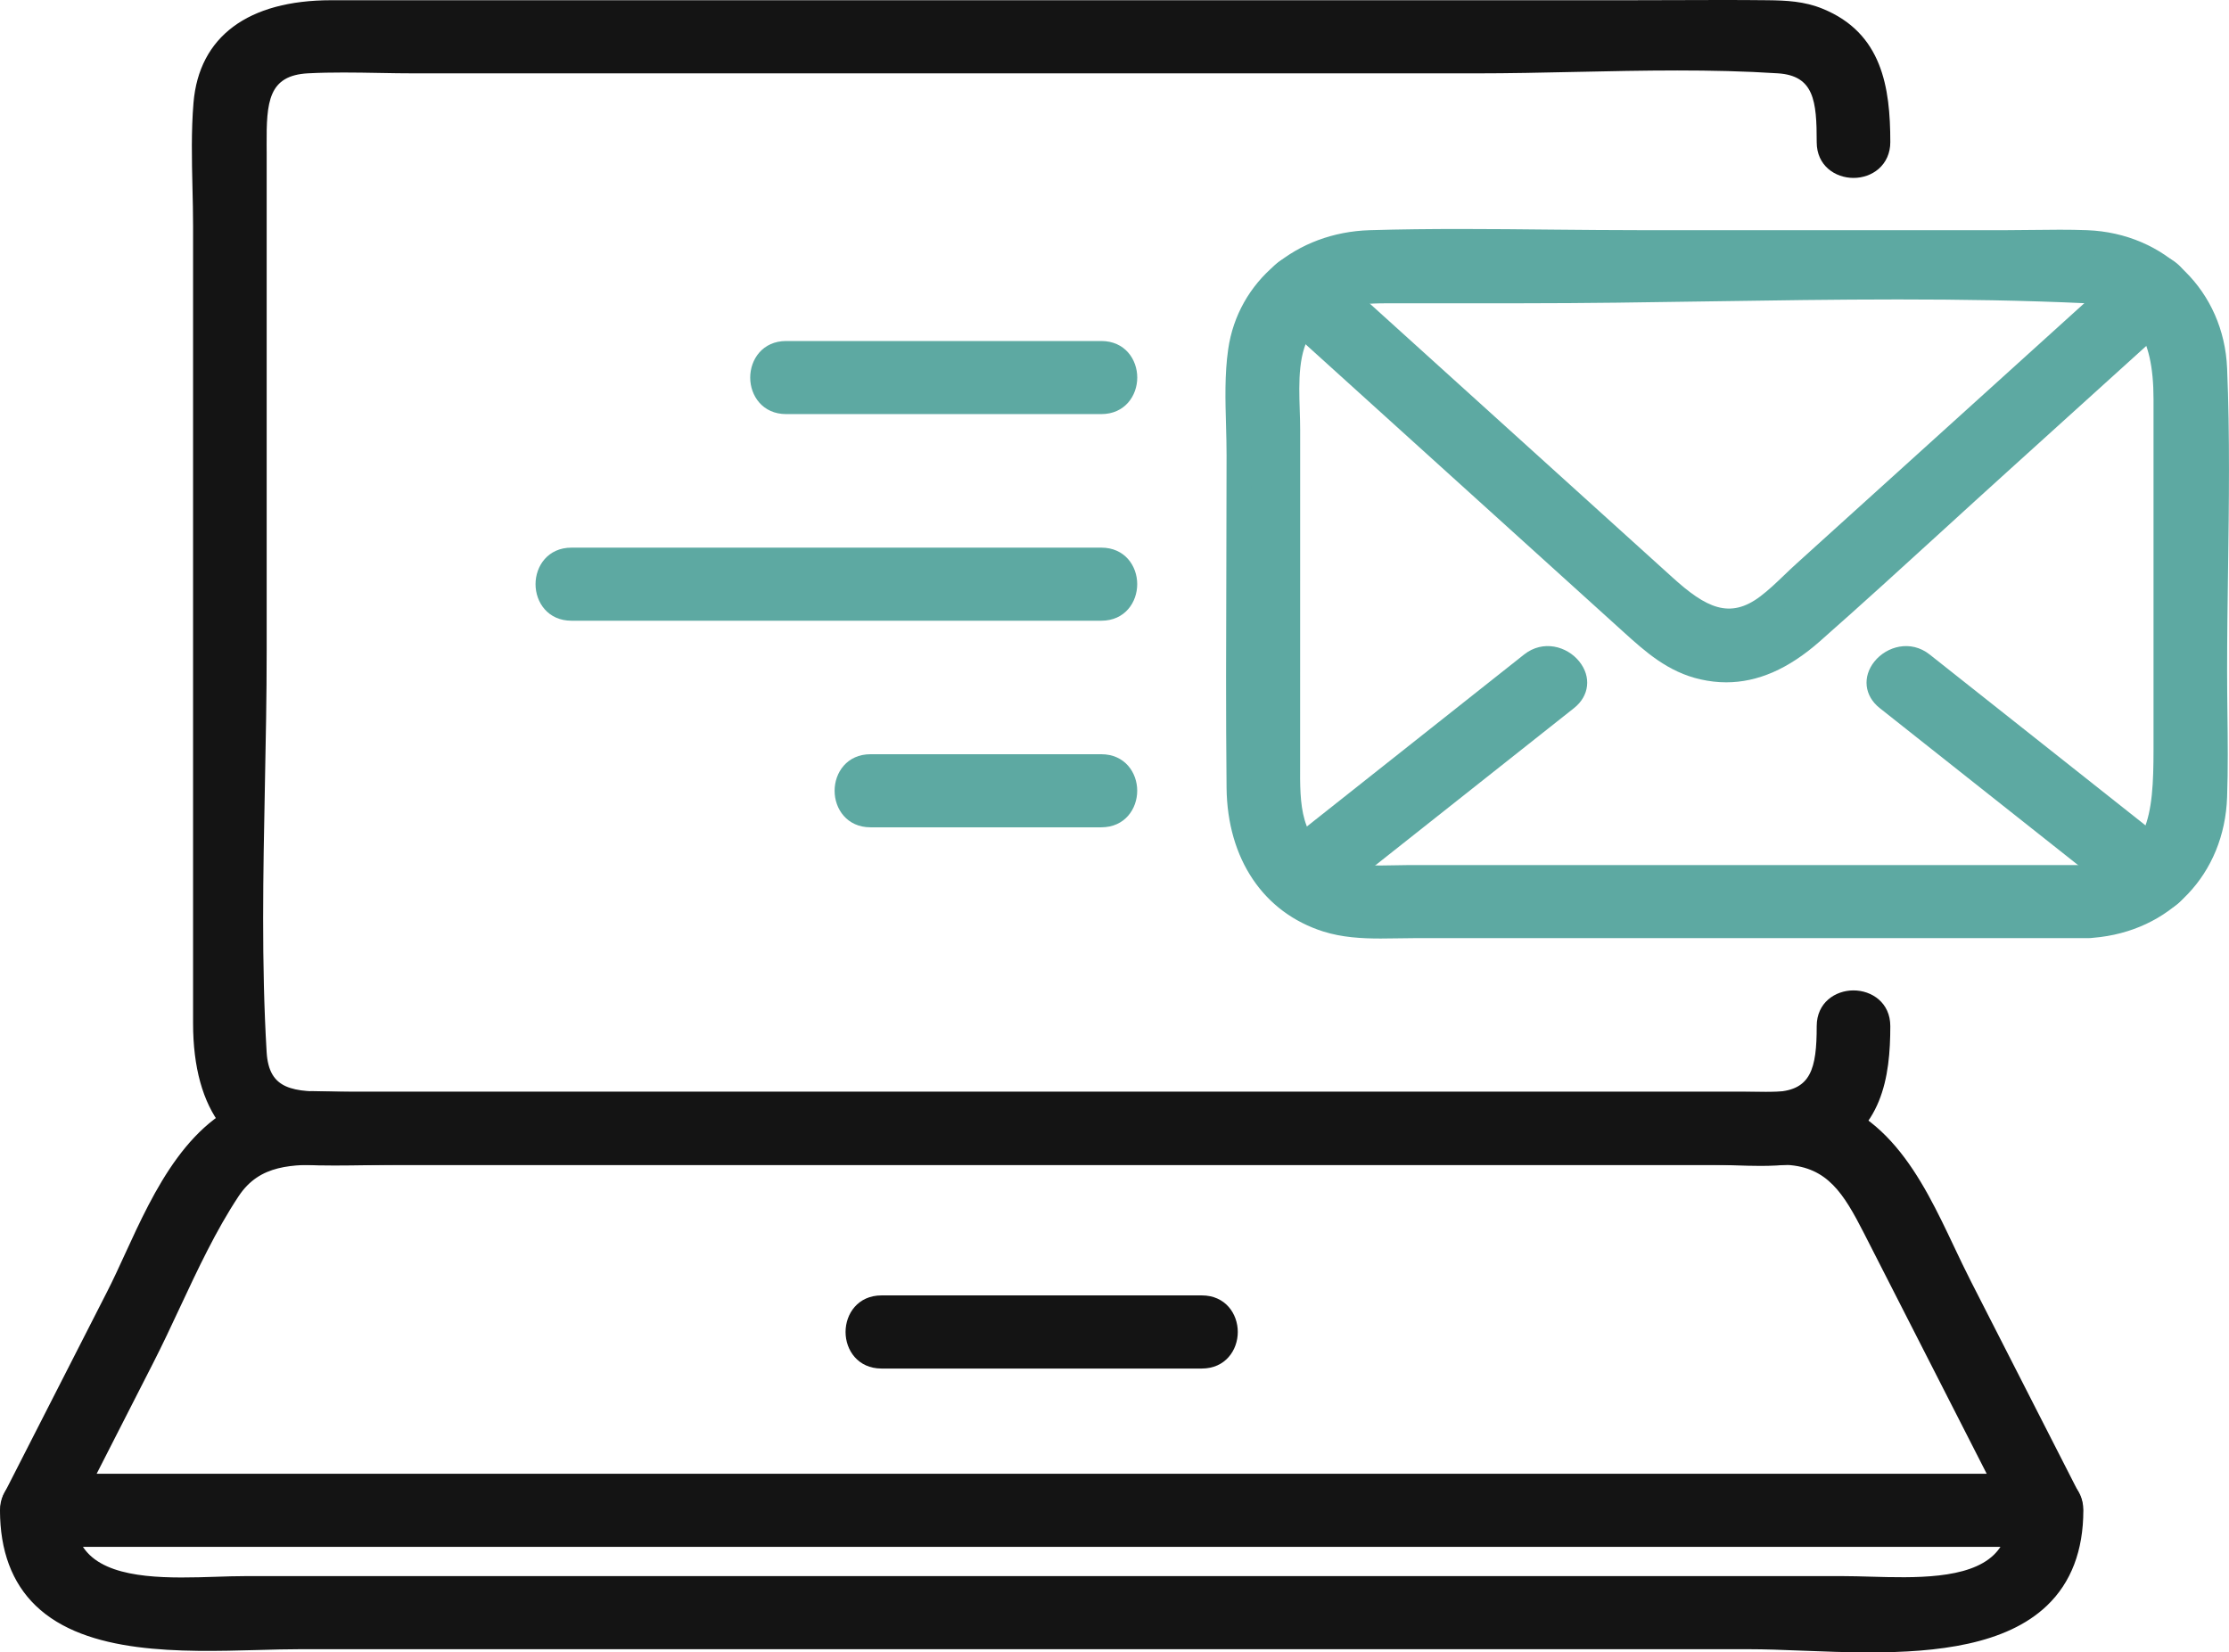<svg width="58" height="43" viewBox="0 0 58 43" fill="none" xmlns="http://www.w3.org/2000/svg">
<g clip-path="url(#clip0_2446_63)">
<path d="M47.59 26.702C47.59 27.688 47.497 28.653 46.248 28.728C45.951 28.746 45.646 28.728 45.348 28.728H8.861C7.849 28.728 6.703 28.803 6.619 27.396C6.413 23.941 6.619 20.41 6.619 16.95V3.956C6.619 2.895 6.523 1.669 7.998 1.592C8.927 1.543 9.872 1.592 10.802 1.592H38.399C41.006 1.592 43.677 1.423 46.28 1.592C47.568 1.675 47.59 2.718 47.59 3.701C47.59 4.517 48.867 4.518 48.867 3.701C48.867 2.39 48.694 1.087 47.304 0.521C46.872 0.345 46.448 0.329 45.997 0.323C44.795 0.31 43.592 0.323 42.389 0.323H8.62C7.047 0.323 5.507 0.859 5.353 2.699C5.264 3.751 5.342 4.838 5.342 5.892V26.631C5.342 28.293 5.882 29.904 7.884 29.997C8.7 30.034 9.526 29.997 10.342 29.997H44.588C45.445 29.997 46.494 30.129 47.303 29.799C48.656 29.247 48.867 27.989 48.867 26.702C48.867 25.886 47.59 25.885 47.59 26.702Z" fill="#141414"/>
<path d="M45.805 30.34C45.586 30.34 45.369 30.333 45.16 30.326C44.964 30.32 44.772 30.313 44.589 30.313H10.343C10.073 30.313 9.802 30.318 9.53 30.322C8.986 30.33 8.424 30.339 7.87 30.313C6.035 30.229 5.024 28.921 5.024 26.631V5.892C5.024 5.559 5.016 5.223 5.008 4.885C4.991 4.158 4.974 3.407 5.035 2.673C5.18 0.953 6.453 0.006 8.621 0.006H42.39C42.79 0.006 43.191 0.005 43.591 0.003C44.381 -7.89206e-05 45.197 -0.003 46.001 0.006C46.479 0.012 46.947 0.032 47.425 0.227C48.973 0.858 49.187 2.269 49.187 3.7C49.187 3.981 49.077 4.23 48.876 4.401C48.703 4.548 48.473 4.63 48.23 4.63C47.754 4.63 47.272 4.311 47.272 3.701C47.272 2.626 47.204 1.969 46.26 1.908C44.536 1.796 42.75 1.834 41.023 1.871C40.161 1.89 39.27 1.909 38.399 1.909H10.803C10.492 1.909 10.179 1.904 9.865 1.898C9.255 1.887 8.624 1.876 8.015 1.908C6.981 1.963 6.932 2.652 6.938 3.772L6.939 3.956V16.95C6.939 18.104 6.916 19.285 6.893 20.427C6.848 22.717 6.801 25.084 6.938 27.378C6.998 28.37 7.622 28.416 8.715 28.412L8.862 28.412H45.349C45.45 28.412 45.552 28.414 45.654 28.416C45.855 28.42 46.044 28.423 46.23 28.412C47.116 28.359 47.272 27.819 47.272 26.703C47.272 26.092 47.754 25.773 48.229 25.773C48.705 25.773 49.187 26.093 49.187 26.703C49.187 28.024 48.978 29.459 47.426 30.092C46.927 30.296 46.358 30.34 45.805 30.34L45.805 30.34ZM10.343 29.679H44.589C44.778 29.679 44.977 29.686 45.181 29.692C45.884 29.715 46.612 29.738 47.183 29.505C48.383 29.016 48.548 27.869 48.548 26.702C48.548 26.421 48.282 26.407 48.229 26.407C48.176 26.407 47.91 26.421 47.91 26.702C47.91 27.487 47.91 28.946 46.268 29.045C46.057 29.058 45.846 29.053 45.641 29.049C45.544 29.047 45.446 29.045 45.349 29.045L8.717 29.046C7.736 29.044 6.399 29.054 6.301 27.415C6.163 25.096 6.209 22.716 6.255 20.415C6.277 19.275 6.3 18.098 6.3 16.949L6.3 3.774C6.295 2.757 6.287 1.363 7.981 1.275C8.612 1.242 9.255 1.253 9.876 1.263C10.186 1.269 10.495 1.274 10.803 1.274H38.399C39.263 1.274 40.15 1.255 41.009 1.237C42.749 1.2 44.549 1.162 46.301 1.275C47.91 1.379 47.91 2.776 47.91 3.7C47.91 3.981 48.176 3.996 48.229 3.996C48.283 3.996 48.548 3.981 48.548 3.7C48.548 2.302 48.316 1.275 47.183 0.814C46.807 0.661 46.438 0.645 45.994 0.64C45.195 0.631 44.38 0.634 43.593 0.637C43.192 0.639 42.791 0.64 42.39 0.64H8.621C6.328 0.64 5.751 1.774 5.671 2.726C5.613 3.426 5.63 4.16 5.646 4.87C5.654 5.213 5.662 5.554 5.662 5.892V26.631C5.662 28.585 6.415 29.611 7.9 29.68C8.434 29.704 8.986 29.695 9.52 29.688C9.795 29.683 10.069 29.679 10.343 29.679V29.679Z" fill="#141414"/>
<path d="M46.512 28.729H9.119C8.409 28.729 7.609 28.651 6.913 28.821C4.773 29.345 3.961 32.017 3.072 33.758C2.183 35.5 1.294 37.241 0.406 38.983C0.191 39.404 0.451 39.937 0.957 39.937H53.252C53.758 39.937 54.019 39.404 53.804 38.983L50.999 33.486C49.968 31.467 49.184 28.881 46.512 28.729C45.691 28.682 45.694 29.951 46.512 29.997C47.784 30.07 48.28 30.958 48.779 31.935C49.276 32.91 49.774 33.886 50.271 34.861C51.081 36.448 51.891 38.035 52.701 39.623L53.252 38.669H0.957C1.14 38.987 1.324 39.305 1.508 39.623C2.238 38.192 2.968 36.76 3.699 35.329C4.429 33.898 5.052 32.295 5.944 30.952C6.655 29.881 7.777 29.997 8.87 29.997H46.512C47.333 29.997 47.334 28.729 46.512 28.729Z" fill="#141414"/>
<path d="M1.526 40.289L1.505 40.253H0.957C0.622 40.253 0.33 40.093 0.157 39.813C-0.023 39.522 -0.037 39.148 0.121 38.839L2.787 33.614C2.943 33.309 3.096 32.976 3.258 32.622C4.003 30.999 4.929 28.98 6.837 28.513C7.41 28.373 8.022 28.389 8.613 28.403C8.785 28.407 8.954 28.412 9.119 28.412H46.419C46.453 28.41 46.487 28.41 46.521 28.412C46.569 28.412 46.616 28.416 46.66 28.422C49.04 28.627 50 30.654 50.849 32.448C50.997 32.76 51.137 33.055 51.284 33.343L54.089 38.839C54.246 39.149 54.233 39.522 54.053 39.813C53.88 40.093 53.588 40.253 53.252 40.253H52.704L52.684 40.289L52.666 40.253H1.544L1.526 40.289L1.526 40.289ZM53.071 39.619H53.253C53.394 39.619 53.47 39.544 53.509 39.481C53.574 39.377 53.578 39.24 53.519 39.125L53.443 38.976L53.071 39.619ZM1.868 39.619H52.343L52.019 38.985H2.191L1.868 39.619ZM0.767 38.976L0.691 39.126C0.632 39.24 0.636 39.377 0.701 39.481C0.74 39.544 0.816 39.619 0.957 39.619H1.139L0.767 38.976ZM52.411 38.351H53.124L50.715 33.629C50.563 33.333 50.415 33.02 50.272 32.717C49.582 31.26 48.873 29.762 47.44 29.236C47.445 29.278 47.448 29.32 47.448 29.362C47.448 29.53 47.407 29.699 47.328 29.847C48.255 30.207 48.695 31.07 49.063 31.791L52.411 38.351H52.411ZM2.515 38.351H51.695L48.495 32.078C47.971 31.054 47.55 30.377 46.503 30.314H8.87C8.772 30.314 8.673 30.313 8.575 30.312C7.602 30.302 6.763 30.295 6.211 31.126C5.622 32.013 5.143 33.037 4.68 34.027C4.456 34.507 4.224 35.002 3.984 35.472L2.515 38.351ZM1.086 38.351H1.799L3.415 35.185C3.65 34.725 3.879 34.234 4.101 33.76C4.574 32.749 5.063 31.703 5.678 30.777C6.422 29.657 7.569 29.669 8.581 29.678C8.677 29.679 8.774 29.68 8.871 29.68H45.64C45.566 29.474 45.559 29.249 45.618 29.046H9.119C8.95 29.046 8.775 29.041 8.597 29.037C8.048 29.023 7.48 29.009 6.989 29.129C5.382 29.522 4.562 31.309 3.839 32.885C3.674 33.245 3.518 33.585 3.357 33.901L1.086 38.351L1.086 38.351ZM46.436 29.046C46.336 29.054 46.293 29.102 46.268 29.139C46.203 29.236 46.2 29.393 46.26 29.511C46.312 29.613 46.4 29.67 46.522 29.68C46.796 29.674 46.81 29.415 46.81 29.362C46.81 29.314 46.798 29.088 46.577 29.051C46.553 29.049 46.528 29.047 46.503 29.046H46.436Z" fill="#141414"/>
<path d="M22.937 35.295H31.271C32.093 35.295 32.094 34.027 31.271 34.027H22.937C22.115 34.027 22.114 35.295 22.937 35.295Z" fill="#141414"/>
<path d="M31.272 35.613H22.938C22.323 35.613 22.002 35.134 22.002 34.662C22.002 34.19 22.323 33.71 22.938 33.71H31.272C31.886 33.71 32.208 34.189 32.208 34.661C32.208 35.133 31.886 35.613 31.272 35.613ZM22.938 34.344C22.654 34.344 22.64 34.609 22.64 34.662C22.64 34.715 22.654 34.979 22.938 34.979H31.272C31.555 34.979 31.57 34.714 31.57 34.661C31.57 34.608 31.555 34.344 31.272 34.344H22.938Z" fill="#141414"/>
<path d="M52.614 39.302C52.614 41.765 49.712 41.333 47.965 41.332C47.199 41.332 46.432 41.332 45.666 41.332H9.515C8.469 41.332 7.422 41.332 6.375 41.332C4.606 41.333 1.595 41.804 1.595 39.302C1.595 38.486 0.318 38.485 0.318 39.302C0.318 43.278 4.961 42.6 7.806 42.6H45.505C48.494 42.6 53.891 43.51 53.891 39.302C53.891 38.486 52.614 38.485 52.614 39.302Z" fill="#141414"/>
<path d="M48.648 43C48.05 43 47.456 42.977 46.897 42.955C46.397 42.935 45.926 42.917 45.505 42.917H7.806C7.463 42.917 7.095 42.927 6.705 42.938C4.718 42.992 2.246 43.058 0.927 41.782C0.312 41.188 0 40.353 0 39.302C0 39.022 0.11 38.773 0.31 38.602C0.484 38.454 0.714 38.373 0.957 38.373C1.433 38.373 1.915 38.692 1.915 39.302C1.915 39.813 2.052 40.193 2.334 40.465C3.01 41.115 4.457 41.069 5.62 41.032C5.887 41.023 6.142 41.015 6.375 41.015H47.966C48.186 41.015 48.423 41.022 48.67 41.029C49.804 41.061 51.217 41.102 51.879 40.463C52.159 40.193 52.295 39.813 52.295 39.302C52.295 38.691 52.777 38.373 53.252 38.373C53.728 38.373 54.21 38.692 54.21 39.302C54.21 40.348 53.892 41.183 53.263 41.783C52.198 42.8 50.404 43 48.648 43L48.648 43ZM7.806 42.283H45.505C45.938 42.283 46.416 42.302 46.922 42.322C49.001 42.403 51.589 42.503 52.821 41.327C53.326 40.844 53.572 40.181 53.572 39.302C53.572 39.021 53.306 39.007 53.253 39.007C53.199 39.007 52.934 39.021 52.934 39.302C52.934 39.984 52.729 40.528 52.324 40.918C51.468 41.744 49.907 41.699 48.652 41.663C48.411 41.656 48.18 41.65 47.966 41.649H6.376C6.149 41.649 5.901 41.657 5.641 41.666C4.358 41.707 2.761 41.758 1.89 40.921C1.483 40.529 1.277 39.985 1.277 39.303C1.277 39.021 1.01 39.007 0.957 39.007C0.904 39.007 0.638 39.021 0.638 39.303C0.638 40.188 0.878 40.851 1.372 41.328C2.498 42.417 4.821 42.355 6.687 42.304C7.082 42.294 7.455 42.283 7.806 42.283L7.806 42.283Z" fill="#141414"/>
<path d="M54.325 22.828H36.688C36.038 22.828 35.294 22.912 34.692 22.634C33.414 22.043 33.511 20.797 33.511 19.644V11.189C33.511 10.295 33.349 9.182 33.9 8.419C34.531 7.546 35.446 7.575 36.384 7.575H39.616C44.492 7.575 49.425 7.35 54.296 7.575C56.014 7.654 56.355 9.009 56.355 10.384V19.506C56.355 20.985 56.333 22.72 54.325 22.828C53.507 22.871 53.502 24.14 54.325 24.096C56.232 23.994 57.567 22.62 57.631 20.73C57.669 19.641 57.631 18.546 57.631 17.457C57.631 14.845 57.741 12.207 57.631 9.597C57.553 7.735 56.165 6.379 54.296 6.306C53.592 6.279 52.882 6.306 52.178 6.306H42.727C40.373 6.306 38.006 6.237 35.653 6.306C33.975 6.356 32.519 7.42 32.273 9.134C32.147 10.015 32.235 10.954 32.235 11.84C32.235 14.725 32.205 17.612 32.235 20.497C32.251 22.026 32.971 23.444 34.528 23.938C35.247 24.166 36.054 24.096 36.798 24.096L54.325 24.096C55.146 24.096 55.147 22.828 54.325 22.828Z" fill="#5DA9A2"/>
<path d="M35.927 24.423C35.426 24.423 34.919 24.394 34.432 24.24C32.876 23.747 31.935 22.349 31.916 20.5C31.896 18.575 31.903 16.618 31.91 14.725C31.913 13.763 31.916 12.802 31.916 11.841C31.916 11.588 31.909 11.33 31.902 11.071C31.884 10.418 31.864 9.743 31.958 9.09C32.211 7.322 33.727 6.047 35.644 5.99C37.22 5.943 38.824 5.959 40.375 5.975C41.16 5.982 41.945 5.99 42.728 5.99H52.178C52.411 5.99 52.645 5.987 52.879 5.984C53.348 5.978 53.831 5.972 54.309 5.99C56.335 6.068 57.867 7.58 57.951 9.584C58.024 11.334 57.999 13.119 57.975 14.845C57.963 15.703 57.951 16.59 57.951 17.457C57.951 17.819 57.955 18.181 57.959 18.544C57.968 19.263 57.976 20.008 57.951 20.741C57.882 22.751 56.456 24.241 54.466 24.404C54.424 24.41 54.38 24.413 54.334 24.413C54.301 24.415 54.269 24.415 54.238 24.413H36.799C36.661 24.413 36.52 24.416 36.378 24.418C36.229 24.421 36.078 24.423 35.927 24.423ZM38.015 6.593C37.23 6.593 36.442 6.6 35.663 6.624C34.037 6.672 32.802 7.699 32.59 9.179C32.504 9.779 32.522 10.427 32.54 11.053C32.547 11.318 32.555 11.582 32.555 11.84C32.555 12.803 32.551 13.765 32.548 14.727C32.541 16.617 32.535 18.573 32.555 20.494C32.571 22.055 33.345 23.23 34.626 23.636C35.159 23.805 35.773 23.794 36.367 23.784C36.513 23.781 36.657 23.779 36.799 23.779H53.431C53.372 23.576 53.378 23.351 53.452 23.145H36.689C36.57 23.145 36.449 23.148 36.326 23.151C35.759 23.164 35.116 23.179 34.558 22.921C33.179 22.284 33.186 21.002 33.192 19.871L33.193 19.644V11.19C33.193 11.03 33.188 10.865 33.182 10.695C33.156 9.875 33.127 8.946 33.642 8.234C34.348 7.256 35.383 7.254 36.297 7.258H39.617C41.238 7.258 42.895 7.232 44.497 7.208C47.72 7.159 51.053 7.107 54.312 7.258C55.88 7.33 56.675 8.382 56.675 10.384V19.506C56.675 20.72 56.675 22.473 55.151 22.997C55.224 23.14 55.261 23.301 55.261 23.461C55.261 23.509 55.258 23.556 55.252 23.602C56.47 23.192 57.266 22.12 57.313 20.719C57.338 20 57.33 19.263 57.322 18.55C57.317 18.185 57.313 17.82 57.313 17.456C57.313 16.584 57.325 15.695 57.337 14.836C57.361 13.118 57.386 11.342 57.313 9.61C57.242 7.917 55.997 6.689 54.285 6.623C53.824 6.605 53.348 6.612 52.888 6.617C52.651 6.62 52.414 6.623 52.179 6.623H42.728C41.943 6.623 41.156 6.616 40.369 6.608C39.594 6.6 38.806 6.593 38.016 6.593L38.015 6.593ZM54.253 23.779H54.316C54.34 23.778 54.363 23.776 54.386 23.774C54.611 23.739 54.623 23.511 54.623 23.462C54.623 23.41 54.609 23.15 54.334 23.145C54.213 23.154 54.125 23.21 54.073 23.311C54.013 23.429 54.016 23.585 54.08 23.684C54.106 23.722 54.15 23.771 54.253 23.779ZM36.208 7.892C35.376 7.892 34.658 7.915 34.16 8.604C33.772 9.141 33.797 9.921 33.82 10.675C33.826 10.852 33.831 11.024 33.831 11.19L33.83 19.875C33.824 20.951 33.819 21.881 34.828 22.346C35.25 22.542 35.789 22.529 36.311 22.517C36.439 22.514 36.565 22.511 36.688 22.511H54.316C55.913 22.421 56.036 21.209 56.036 19.507V10.384C56.036 8.716 55.495 7.948 54.282 7.892C51.043 7.742 47.72 7.793 44.507 7.842C42.902 7.867 41.243 7.892 39.617 7.892H36.297C36.267 7.892 36.237 7.892 36.208 7.892L36.208 7.892Z" fill="#5DA9A2"/>
<path d="M33.386 8C36.393 10.721 39.399 13.442 42.406 16.162C42.981 16.683 43.528 17.194 44.321 17.371C45.412 17.615 46.342 17.154 47.132 16.459C48.775 15.013 50.38 13.52 52.003 12.052C53.495 10.701 54.988 9.351 56.48 8C57.089 7.45 56.184 6.555 55.577 7.104C52.703 9.704 49.829 12.305 46.955 14.906C46.641 15.19 46.337 15.514 45.998 15.771C44.945 16.569 44.089 15.972 43.308 15.265C41.691 13.802 40.072 12.338 38.455 10.874C37.066 9.617 35.677 8.36 34.288 7.104C33.682 6.555 32.777 7.449 33.386 8H33.386Z" fill="#5DA9A2"/>
<path d="M44.917 17.756C44.697 17.756 44.475 17.73 44.251 17.68C43.398 17.489 42.809 16.956 42.24 16.441L33.171 8.235C32.922 8.01 32.818 7.704 32.885 7.397C32.96 7.059 33.231 6.77 33.576 6.661C33.904 6.557 34.242 6.633 34.504 6.87L43.524 15.031C44.389 15.814 45.008 16.123 45.805 15.519C46.017 15.359 46.224 15.161 46.423 14.97C46.529 14.868 46.634 14.768 46.74 14.672L55.363 6.87C55.624 6.633 55.962 6.557 56.291 6.661C56.636 6.77 56.907 7.059 56.981 7.397C57.049 7.704 56.945 8.009 56.695 8.235L52.218 12.287C51.676 12.777 51.137 13.269 50.597 13.762C49.537 14.73 48.441 15.731 47.344 16.697C46.538 17.406 45.738 17.756 44.917 17.756L44.917 17.756ZM33.864 7.249C33.833 7.249 33.802 7.254 33.77 7.264C33.644 7.304 33.535 7.417 33.509 7.533C33.497 7.586 33.494 7.669 33.601 7.766L42.67 15.972C43.201 16.453 43.703 16.908 44.391 17.062C45.236 17.251 46.063 16.976 46.921 16.222C48.013 15.26 49.107 14.261 50.165 13.295C50.706 12.801 51.246 12.308 51.788 11.817L56.266 7.766C56.373 7.669 56.37 7.586 56.358 7.532C56.332 7.417 56.223 7.304 56.097 7.264C55.988 7.229 55.885 7.254 55.793 7.338L47.17 15.14C47.068 15.232 46.968 15.329 46.867 15.426C46.654 15.63 46.434 15.841 46.193 16.023C44.821 17.063 43.698 16.046 43.094 15.5L34.074 7.338C34.009 7.279 33.938 7.249 33.864 7.249Z" fill="#5DA9A2"/>
<path d="M56.481 22.402C54.325 20.695 52.168 18.988 50.011 17.28C49.375 16.776 48.466 17.668 49.108 18.177C51.265 19.884 53.422 21.592 55.578 23.299C56.215 23.803 57.124 22.911 56.481 22.402Z" fill="#5DA9A2"/>
<path d="M55.995 23.766C55.776 23.766 55.563 23.692 55.38 23.547L48.91 18.425C48.511 18.109 48.456 17.611 48.774 17.214C49.092 16.818 49.716 16.641 50.211 17.032L56.681 22.155C56.935 22.356 57.056 22.64 57.012 22.932C56.962 23.262 56.709 23.561 56.366 23.694C56.243 23.742 56.118 23.766 55.995 23.766ZM49.594 17.448C49.458 17.448 49.337 17.531 49.273 17.61C49.13 17.789 49.259 17.891 49.308 17.929L55.778 23.052C55.912 23.158 56.045 23.139 56.133 23.105C56.26 23.055 56.364 22.943 56.38 22.838C56.384 22.811 56.395 22.739 56.283 22.651L49.813 17.528C49.74 17.471 49.665 17.448 49.594 17.448Z" fill="#5DA9A2"/>
<path d="M39.856 17.28C37.699 18.987 35.542 20.695 33.386 22.402C32.743 22.911 33.652 23.803 34.288 23.299C36.445 21.592 38.602 19.884 40.759 18.177C41.401 17.668 40.492 16.776 39.856 17.28Z" fill="#5DA9A2"/>
<path d="M33.873 23.766C33.75 23.766 33.625 23.742 33.502 23.694C33.16 23.561 32.906 23.262 32.857 22.932C32.812 22.639 32.933 22.356 33.188 22.155L39.658 17.032C40.152 16.641 40.776 16.817 41.094 17.214C41.413 17.611 41.357 18.109 40.959 18.425L34.488 23.547C34.305 23.692 34.092 23.766 33.874 23.766L33.873 23.766ZM40.056 17.528L33.585 22.65C33.473 22.739 33.484 22.811 33.488 22.838C33.504 22.942 33.608 23.055 33.735 23.104C33.823 23.139 33.956 23.157 34.09 23.051L40.561 17.929C40.609 17.89 40.739 17.788 40.595 17.609C40.498 17.489 40.266 17.361 40.056 17.528Z" fill="#5DA9A2"/>
<path d="M28.655 9.191H20.456C19.635 9.191 19.634 10.459 20.456 10.459H28.655C29.477 10.459 29.478 9.191 28.655 9.191Z" fill="#5DA9A2"/>
<path d="M28.656 10.776H20.457C19.843 10.776 19.521 10.298 19.521 9.826C19.521 9.353 19.843 8.874 20.457 8.874H28.656C29.27 8.874 29.592 9.352 29.592 9.825C29.592 10.297 29.27 10.776 28.656 10.776ZM20.457 9.508C20.174 9.508 20.16 9.772 20.16 9.826C20.16 9.879 20.174 10.142 20.457 10.142H28.656C28.939 10.142 28.953 9.878 28.953 9.825C28.953 9.772 28.939 9.508 28.656 9.508H20.457Z" fill="#5DA9A2"/>
<path d="M28.655 14.567H14.87C14.049 14.567 14.048 15.835 14.87 15.835H28.655C29.476 15.835 29.478 14.567 28.655 14.567Z" fill="#5DA9A2"/>
<path d="M28.656 16.153H14.871C14.257 16.153 13.935 15.674 13.935 15.202C13.935 14.73 14.257 14.251 14.871 14.251H28.656C29.27 14.251 29.591 14.729 29.591 15.201C29.591 15.674 29.27 16.153 28.656 16.153ZM14.871 14.884C14.588 14.884 14.574 15.149 14.574 15.202C14.574 15.255 14.588 15.519 14.871 15.519H28.656C28.939 15.519 28.953 15.254 28.953 15.201C28.953 15.148 28.939 14.884 28.656 14.884H14.871Z" fill="#5DA9A2"/>
<path d="M28.654 19.944H22.652C21.83 19.944 21.829 21.212 22.652 21.212H28.654C29.476 21.212 29.477 19.944 28.654 19.944Z" fill="#5DA9A2"/>
<path d="M28.655 21.529H22.652C22.038 21.529 21.717 21.05 21.717 20.578C21.717 20.106 22.038 19.627 22.652 19.627H28.655C29.269 19.627 29.591 20.105 29.591 20.577C29.591 21.049 29.269 21.529 28.655 21.529ZM22.652 20.261C22.369 20.261 22.355 20.525 22.355 20.578C22.355 20.631 22.369 20.895 22.652 20.895H28.655C28.938 20.895 28.952 20.63 28.952 20.577C28.952 20.524 28.938 20.261 28.655 20.261H22.652Z" fill="#5DA9A2"/>
</g>
<defs>
<clipPath id="clip0_2446_63">
<rect width="58" height="43" fill="white"/>
</clipPath>
</defs>
</svg>
